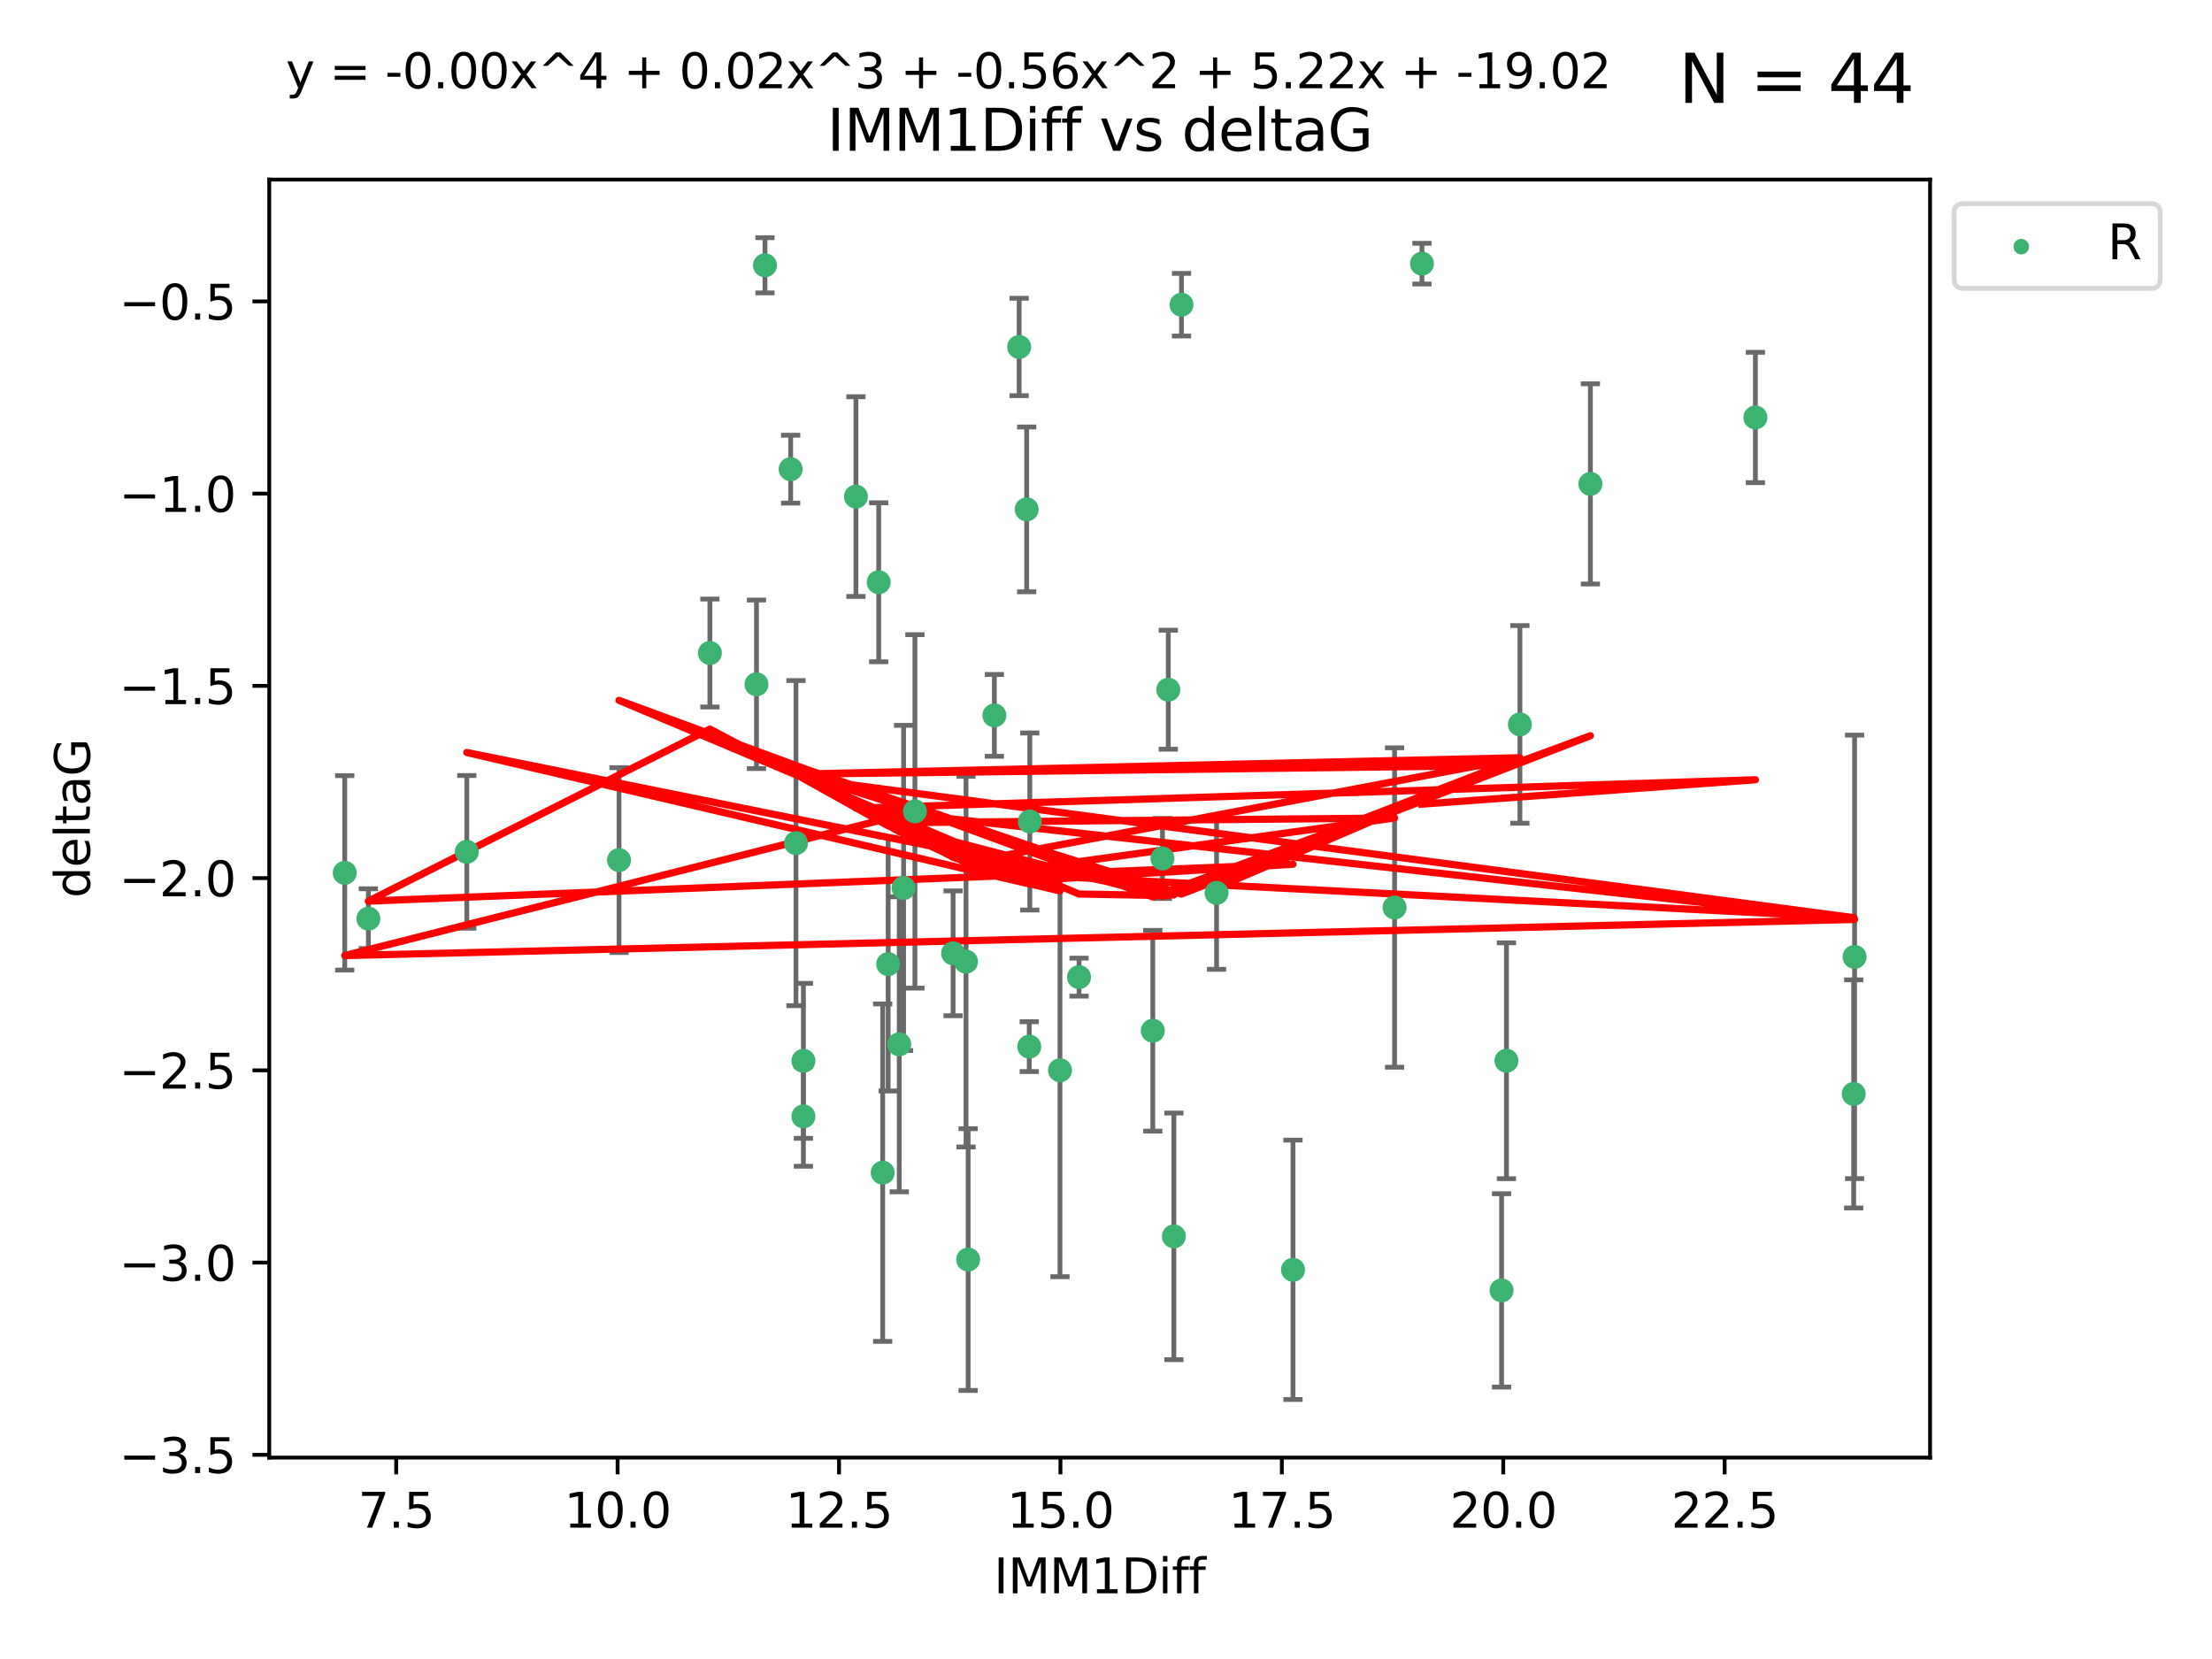 <?xml version="1.0" encoding="utf-8" standalone="no"?>
<!DOCTYPE svg PUBLIC "-//W3C//DTD SVG 1.1//EN"
  "http://www.w3.org/Graphics/SVG/1.1/DTD/svg11.dtd">
<svg xmlns:xlink="http://www.w3.org/1999/xlink" width="460.8pt" height="345.6pt" viewBox="0 0 460.8 345.6" xmlns="http://www.w3.org/2000/svg" version="1.1">
 <defs>
  <style type="text/css">*{stroke-linejoin: round; stroke-linecap: butt}</style>
 </defs>
 <g id="figure_1">
  <g id="patch_1">
   <path d="M 0 345.6 
L 460.8 345.6 
L 460.8 0 
L 0 0 
z
" style="fill: #ffffff"/>
  </g>
  <g id="axes_1">
   <g id="patch_2">
    <path d="M 56.09 303.64 
L 402.07 303.64 
L 402.07 37.411 
L 56.09 37.411 
z
" style="fill: #ffffff"/>
   </g>
   <g id="PathCollection_1">
    <defs>
     <path id="mc71d3cbe29" d="M 0 1.118 
C 0.297 1.118 0.581 1 0.791 0.791 
C 1 0.581 1.118 0.297 1.118 0 
C 1.118 -0.297 1 -0.581 0.791 -0.791 
C 0.581 -1 0.297 -1.118 0 -1.118 
C -0.297 -1.118 -0.581 -1 -0.791 -0.791 
C -1 -0.581 -1.118 -0.297 -1.118 0 
C -1.118 0.297 -1 0.581 -0.791 0.791 
C -0.581 1 -0.297 1.118 0 1.118 
z
" style="stroke: #3cb371"/>
    </defs>
    <g clip-path="url(#pd4fdbc6d92)">
     <use xlink:href="#mc71d3cbe29" x="296.218" y="54.924" style="fill: #3cb371; stroke: #3cb371"/>
     <use xlink:href="#mc71d3cbe29" x="365.68" y="86.968" style="fill: #3cb371; stroke: #3cb371"/>
     <use xlink:href="#mc71d3cbe29" x="178.307" y="103.451" style="fill: #3cb371; stroke: #3cb371"/>
     <use xlink:href="#mc71d3cbe29" x="386.344" y="199.335" style="fill: #3cb371; stroke: #3cb371"/>
     <use xlink:href="#mc71d3cbe29" x="71.816" y="181.83" style="fill: #3cb371; stroke: #3cb371"/>
     <use xlink:href="#mc71d3cbe29" x="183.048" y="121.295" style="fill: #3cb371; stroke: #3cb371"/>
     <use xlink:href="#mc71d3cbe29" x="220.815" y="222.957" style="fill: #3cb371; stroke: #3cb371"/>
     <use xlink:href="#mc71d3cbe29" x="212.309" y="72.278" style="fill: #3cb371; stroke: #3cb371"/>
     <use xlink:href="#mc71d3cbe29" x="269.355" y="264.523" style="fill: #3cb371; stroke: #3cb371"/>
     <use xlink:href="#mc71d3cbe29" x="76.742" y="191.371" style="fill: #3cb371; stroke: #3cb371"/>
     <use xlink:href="#mc71d3cbe29" x="147.884" y="136.032" style="fill: #3cb371; stroke: #3cb371"/>
     <use xlink:href="#mc71d3cbe29" x="167.366" y="232.563" style="fill: #3cb371; stroke: #3cb371"/>
     <use xlink:href="#mc71d3cbe29" x="214.413" y="218.032" style="fill: #3cb371; stroke: #3cb371"/>
     <use xlink:href="#mc71d3cbe29" x="190.594" y="169.025" style="fill: #3cb371; stroke: #3cb371"/>
     <use xlink:href="#mc71d3cbe29" x="188.233" y="184.974" style="fill: #3cb371; stroke: #3cb371"/>
     <use xlink:href="#mc71d3cbe29" x="213.878" y="106.112" style="fill: #3cb371; stroke: #3cb371"/>
     <use xlink:href="#mc71d3cbe29" x="97.24" y="177.453" style="fill: #3cb371; stroke: #3cb371"/>
     <use xlink:href="#mc71d3cbe29" x="244.541" y="257.555" style="fill: #3cb371; stroke: #3cb371"/>
     <use xlink:href="#mc71d3cbe29" x="157.588" y="142.554" style="fill: #3cb371; stroke: #3cb371"/>
     <use xlink:href="#mc71d3cbe29" x="185.023" y="200.843" style="fill: #3cb371; stroke: #3cb371"/>
     <use xlink:href="#mc71d3cbe29" x="159.359" y="55.264" style="fill: #3cb371; stroke: #3cb371"/>
     <use xlink:href="#mc71d3cbe29" x="198.546" y="198.59" style="fill: #3cb371; stroke: #3cb371"/>
     <use xlink:href="#mc71d3cbe29" x="214.523" y="171.131" style="fill: #3cb371; stroke: #3cb371"/>
     <use xlink:href="#mc71d3cbe29" x="201.682" y="262.39" style="fill: #3cb371; stroke: #3cb371"/>
     <use xlink:href="#mc71d3cbe29" x="187.329" y="217.548" style="fill: #3cb371; stroke: #3cb371"/>
     <use xlink:href="#mc71d3cbe29" x="167.366" y="220.99" style="fill: #3cb371; stroke: #3cb371"/>
     <use xlink:href="#mc71d3cbe29" x="386.159" y="227.882" style="fill: #3cb371; stroke: #3cb371"/>
     <use xlink:href="#mc71d3cbe29" x="207.144" y="149.028" style="fill: #3cb371; stroke: #3cb371"/>
     <use xlink:href="#mc71d3cbe29" x="290.517" y="189.052" style="fill: #3cb371; stroke: #3cb371"/>
     <use xlink:href="#mc71d3cbe29" x="183.879" y="244.284" style="fill: #3cb371; stroke: #3cb371"/>
     <use xlink:href="#mc71d3cbe29" x="242.161" y="178.837" style="fill: #3cb371; stroke: #3cb371"/>
     <use xlink:href="#mc71d3cbe29" x="313.819" y="220.976" style="fill: #3cb371; stroke: #3cb371"/>
     <use xlink:href="#mc71d3cbe29" x="243.378" y="143.68" style="fill: #3cb371; stroke: #3cb371"/>
     <use xlink:href="#mc71d3cbe29" x="224.781" y="203.557" style="fill: #3cb371; stroke: #3cb371"/>
     <use xlink:href="#mc71d3cbe29" x="128.955" y="179.173" style="fill: #3cb371; stroke: #3cb371"/>
     <use xlink:href="#mc71d3cbe29" x="240.15" y="214.717" style="fill: #3cb371; stroke: #3cb371"/>
     <use xlink:href="#mc71d3cbe29" x="331.309" y="100.806" style="fill: #3cb371; stroke: #3cb371"/>
     <use xlink:href="#mc71d3cbe29" x="246.127" y="63.474" style="fill: #3cb371; stroke: #3cb371"/>
     <use xlink:href="#mc71d3cbe29" x="164.71" y="97.732" style="fill: #3cb371; stroke: #3cb371"/>
     <use xlink:href="#mc71d3cbe29" x="201.24" y="200.333" style="fill: #3cb371; stroke: #3cb371"/>
     <use xlink:href="#mc71d3cbe29" x="316.623" y="150.904" style="fill: #3cb371; stroke: #3cb371"/>
     <use xlink:href="#mc71d3cbe29" x="165.817" y="175.637" style="fill: #3cb371; stroke: #3cb371"/>
     <use xlink:href="#mc71d3cbe29" x="312.804" y="268.813" style="fill: #3cb371; stroke: #3cb371"/>
     <use xlink:href="#mc71d3cbe29" x="253.433" y="185.996" style="fill: #3cb371; stroke: #3cb371"/>
    </g>
   </g>
   <g id="matplotlib.axis_1">
    <g id="xtick_1">
     <g id="line2d_1">
      <defs>
       <path id="m5311980e0c" d="M 0 0 
L 0 3.5 
" style="stroke: #000000; stroke-width: 0.8"/>
      </defs>
      <g>
       <use xlink:href="#m5311980e0c" x="82.536" y="303.64" style="stroke: #000000; stroke-width: 0.8"/>
      </g>
     </g>
     <g id="text_1">
      <!-- 7.5 -->
      <g transform="translate(74.584 318.238)scale(0.1 -0.1)">
       <defs>
        <path id="DejaVuSans-37" d="M 525 4666 
L 3525 4666 
L 3525 4397 
L 1831 0 
L 1172 0 
L 2766 4134 
L 525 4134 
L 525 4666 
z
" transform="scale(0.016)"/>
        <path id="DejaVuSans-2e" d="M 684 794 
L 1344 794 
L 1344 0 
L 684 0 
L 684 794 
z
" transform="scale(0.016)"/>
        <path id="DejaVuSans-35" d="M 691 4666 
L 3169 4666 
L 3169 4134 
L 1269 4134 
L 1269 2991 
Q 1406 3038 1543 3061 
Q 1681 3084 1819 3084 
Q 2600 3084 3056 2656 
Q 3513 2228 3513 1497 
Q 3513 744 3044 326 
Q 2575 -91 1722 -91 
Q 1428 -91 1123 -41 
Q 819 9 494 109 
L 494 744 
Q 775 591 1075 516 
Q 1375 441 1709 441 
Q 2250 441 2565 725 
Q 2881 1009 2881 1497 
Q 2881 1984 2565 2268 
Q 2250 2553 1709 2553 
Q 1456 2553 1204 2497 
Q 953 2441 691 2322 
L 691 4666 
z
" transform="scale(0.016)"/>
       </defs>
       <use xlink:href="#DejaVuSans-37"/>
       <use xlink:href="#DejaVuSans-2e" x="63.623"/>
       <use xlink:href="#DejaVuSans-35" x="95.41"/>
      </g>
     </g>
    </g>
    <g id="xtick_2">
     <g id="line2d_2">
      <g>
       <use xlink:href="#m5311980e0c" x="128.659" y="303.64" style="stroke: #000000; stroke-width: 0.8"/>
      </g>
     </g>
     <g id="text_2">
      <!-- 10.0 -->
      <g transform="translate(117.526 318.238)scale(0.1 -0.1)">
       <defs>
        <path id="DejaVuSans-31" d="M 794 531 
L 1825 531 
L 1825 4091 
L 703 3866 
L 703 4441 
L 1819 4666 
L 2450 4666 
L 2450 531 
L 3481 531 
L 3481 0 
L 794 0 
L 794 531 
z
" transform="scale(0.016)"/>
        <path id="DejaVuSans-30" d="M 2034 4250 
Q 1547 4250 1301 3770 
Q 1056 3291 1056 2328 
Q 1056 1369 1301 889 
Q 1547 409 2034 409 
Q 2525 409 2770 889 
Q 3016 1369 3016 2328 
Q 3016 3291 2770 3770 
Q 2525 4250 2034 4250 
z
M 2034 4750 
Q 2819 4750 3233 4129 
Q 3647 3509 3647 2328 
Q 3647 1150 3233 529 
Q 2819 -91 2034 -91 
Q 1250 -91 836 529 
Q 422 1150 422 2328 
Q 422 3509 836 4129 
Q 1250 4750 2034 4750 
z
" transform="scale(0.016)"/>
       </defs>
       <use xlink:href="#DejaVuSans-31"/>
       <use xlink:href="#DejaVuSans-30" x="63.623"/>
       <use xlink:href="#DejaVuSans-2e" x="127.246"/>
       <use xlink:href="#DejaVuSans-30" x="159.033"/>
      </g>
     </g>
    </g>
    <g id="xtick_3">
     <g id="line2d_3">
      <g>
       <use xlink:href="#m5311980e0c" x="174.783" y="303.64" style="stroke: #000000; stroke-width: 0.8"/>
      </g>
     </g>
     <g id="text_3">
      <!-- 12.5 -->
      <g transform="translate(163.65 318.238)scale(0.1 -0.1)">
       <defs>
        <path id="DejaVuSans-32" d="M 1228 531 
L 3431 531 
L 3431 0 
L 469 0 
L 469 531 
Q 828 903 1448 1529 
Q 2069 2156 2228 2338 
Q 2531 2678 2651 2914 
Q 2772 3150 2772 3378 
Q 2772 3750 2511 3984 
Q 2250 4219 1831 4219 
Q 1534 4219 1204 4116 
Q 875 4013 500 3803 
L 500 4441 
Q 881 4594 1212 4672 
Q 1544 4750 1819 4750 
Q 2544 4750 2975 4387 
Q 3406 4025 3406 3419 
Q 3406 3131 3298 2873 
Q 3191 2616 2906 2266 
Q 2828 2175 2409 1742 
Q 1991 1309 1228 531 
z
" transform="scale(0.016)"/>
       </defs>
       <use xlink:href="#DejaVuSans-31"/>
       <use xlink:href="#DejaVuSans-32" x="63.623"/>
       <use xlink:href="#DejaVuSans-2e" x="127.246"/>
       <use xlink:href="#DejaVuSans-35" x="159.033"/>
      </g>
     </g>
    </g>
    <g id="xtick_4">
     <g id="line2d_4">
      <g>
       <use xlink:href="#m5311980e0c" x="220.907" y="303.64" style="stroke: #000000; stroke-width: 0.8"/>
      </g>
     </g>
     <g id="text_4">
      <!-- 15.0 -->
      <g transform="translate(209.774 318.238)scale(0.1 -0.1)">
       <use xlink:href="#DejaVuSans-31"/>
       <use xlink:href="#DejaVuSans-35" x="63.623"/>
       <use xlink:href="#DejaVuSans-2e" x="127.246"/>
       <use xlink:href="#DejaVuSans-30" x="159.033"/>
      </g>
     </g>
    </g>
    <g id="xtick_5">
     <g id="line2d_5">
      <g>
       <use xlink:href="#m5311980e0c" x="267.031" y="303.64" style="stroke: #000000; stroke-width: 0.8"/>
      </g>
     </g>
     <g id="text_5">
      <!-- 17.5 -->
      <g transform="translate(255.898 318.238)scale(0.1 -0.1)">
       <use xlink:href="#DejaVuSans-31"/>
       <use xlink:href="#DejaVuSans-37" x="63.623"/>
       <use xlink:href="#DejaVuSans-2e" x="127.246"/>
       <use xlink:href="#DejaVuSans-35" x="159.033"/>
      </g>
     </g>
    </g>
    <g id="xtick_6">
     <g id="line2d_6">
      <g>
       <use xlink:href="#m5311980e0c" x="313.154" y="303.64" style="stroke: #000000; stroke-width: 0.8"/>
      </g>
     </g>
     <g id="text_6">
      <!-- 20.0 -->
      <g transform="translate(302.022 318.238)scale(0.1 -0.1)">
       <use xlink:href="#DejaVuSans-32"/>
       <use xlink:href="#DejaVuSans-30" x="63.623"/>
       <use xlink:href="#DejaVuSans-2e" x="127.246"/>
       <use xlink:href="#DejaVuSans-30" x="159.033"/>
      </g>
     </g>
    </g>
    <g id="xtick_7">
     <g id="line2d_7">
      <g>
       <use xlink:href="#m5311980e0c" x="359.278" y="303.64" style="stroke: #000000; stroke-width: 0.8"/>
      </g>
     </g>
     <g id="text_7">
      <!-- 22.5 -->
      <g transform="translate(348.145 318.238)scale(0.1 -0.1)">
       <use xlink:href="#DejaVuSans-32"/>
       <use xlink:href="#DejaVuSans-32" x="63.623"/>
       <use xlink:href="#DejaVuSans-2e" x="127.246"/>
       <use xlink:href="#DejaVuSans-35" x="159.033"/>
      </g>
     </g>
    </g>
    <g id="text_8">
     <!-- IMM1Diff -->
     <g transform="translate(207.036 331.917)scale(0.1 -0.1)">
      <defs>
       <path id="DejaVuSans-49" d="M 628 4666 
L 1259 4666 
L 1259 0 
L 628 0 
L 628 4666 
z
" transform="scale(0.016)"/>
       <path id="DejaVuSans-4d" d="M 628 4666 
L 1569 4666 
L 2759 1491 
L 3956 4666 
L 4897 4666 
L 4897 0 
L 4281 0 
L 4281 4097 
L 3078 897 
L 2444 897 
L 1241 4097 
L 1241 0 
L 628 0 
L 628 4666 
z
" transform="scale(0.016)"/>
       <path id="DejaVuSans-44" d="M 1259 4147 
L 1259 519 
L 2022 519 
Q 2988 519 3436 956 
Q 3884 1394 3884 2338 
Q 3884 3275 3436 3711 
Q 2988 4147 2022 4147 
L 1259 4147 
z
M 628 4666 
L 1925 4666 
Q 3281 4666 3915 4102 
Q 4550 3538 4550 2338 
Q 4550 1131 3912 565 
Q 3275 0 1925 0 
L 628 0 
L 628 4666 
z
" transform="scale(0.016)"/>
       <path id="DejaVuSans-69" d="M 603 3500 
L 1178 3500 
L 1178 0 
L 603 0 
L 603 3500 
z
M 603 4863 
L 1178 4863 
L 1178 4134 
L 603 4134 
L 603 4863 
z
" transform="scale(0.016)"/>
       <path id="DejaVuSans-66" d="M 2375 4863 
L 2375 4384 
L 1825 4384 
Q 1516 4384 1395 4259 
Q 1275 4134 1275 3809 
L 1275 3500 
L 2222 3500 
L 2222 3053 
L 1275 3053 
L 1275 0 
L 697 0 
L 697 3053 
L 147 3053 
L 147 3500 
L 697 3500 
L 697 3744 
Q 697 4328 969 4595 
Q 1241 4863 1831 4863 
L 2375 4863 
z
" transform="scale(0.016)"/>
      </defs>
      <use xlink:href="#DejaVuSans-49"/>
      <use xlink:href="#DejaVuSans-4d" x="29.492"/>
      <use xlink:href="#DejaVuSans-4d" x="115.771"/>
      <use xlink:href="#DejaVuSans-31" x="202.051"/>
      <use xlink:href="#DejaVuSans-44" x="265.674"/>
      <use xlink:href="#DejaVuSans-69" x="342.676"/>
      <use xlink:href="#DejaVuSans-66" x="370.459"/>
      <use xlink:href="#DejaVuSans-66" x="405.664"/>
     </g>
    </g>
   </g>
   <g id="matplotlib.axis_2">
    <g id="ytick_1">
     <g id="line2d_8">
      <defs>
       <path id="m7bfc95d159" d="M 0 0 
L -3.5 0 
" style="stroke: #000000; stroke-width: 0.8"/>
      </defs>
      <g>
       <use xlink:href="#m7bfc95d159" x="56.09" y="303.062" style="stroke: #000000; stroke-width: 0.8"/>
      </g>
     </g>
     <g id="text_9">
      <!-- −3.5 -->
      <g transform="translate(24.807 306.861)scale(0.1 -0.1)">
       <defs>
        <path id="DejaVuSans-2212" d="M 678 2272 
L 4684 2272 
L 4684 1741 
L 678 1741 
L 678 2272 
z
" transform="scale(0.016)"/>
        <path id="DejaVuSans-33" d="M 2597 2516 
Q 3050 2419 3304 2112 
Q 3559 1806 3559 1356 
Q 3559 666 3084 287 
Q 2609 -91 1734 -91 
Q 1441 -91 1130 -33 
Q 819 25 488 141 
L 488 750 
Q 750 597 1062 519 
Q 1375 441 1716 441 
Q 2309 441 2620 675 
Q 2931 909 2931 1356 
Q 2931 1769 2642 2001 
Q 2353 2234 1838 2234 
L 1294 2234 
L 1294 2753 
L 1863 2753 
Q 2328 2753 2575 2939 
Q 2822 3125 2822 3475 
Q 2822 3834 2567 4026 
Q 2313 4219 1838 4219 
Q 1578 4219 1281 4162 
Q 984 4106 628 3988 
L 628 4550 
Q 988 4650 1302 4700 
Q 1616 4750 1894 4750 
Q 2613 4750 3031 4423 
Q 3450 4097 3450 3541 
Q 3450 3153 3228 2886 
Q 3006 2619 2597 2516 
z
" transform="scale(0.016)"/>
       </defs>
       <use xlink:href="#DejaVuSans-2212"/>
       <use xlink:href="#DejaVuSans-33" x="83.789"/>
       <use xlink:href="#DejaVuSans-2e" x="147.412"/>
       <use xlink:href="#DejaVuSans-35" x="179.199"/>
      </g>
     </g>
    </g>
    <g id="ytick_2">
     <g id="line2d_9">
      <g>
       <use xlink:href="#m7bfc95d159" x="56.09" y="263.016" style="stroke: #000000; stroke-width: 0.8"/>
      </g>
     </g>
     <g id="text_10">
      <!-- −3.0 -->
      <g transform="translate(24.807 266.815)scale(0.1 -0.1)">
       <use xlink:href="#DejaVuSans-2212"/>
       <use xlink:href="#DejaVuSans-33" x="83.789"/>
       <use xlink:href="#DejaVuSans-2e" x="147.412"/>
       <use xlink:href="#DejaVuSans-30" x="179.199"/>
      </g>
     </g>
    </g>
    <g id="ytick_3">
     <g id="line2d_10">
      <g>
       <use xlink:href="#m7bfc95d159" x="56.09" y="222.969" style="stroke: #000000; stroke-width: 0.8"/>
      </g>
     </g>
     <g id="text_11">
      <!-- −2.5 -->
      <g transform="translate(24.807 226.769)scale(0.1 -0.1)">
       <use xlink:href="#DejaVuSans-2212"/>
       <use xlink:href="#DejaVuSans-32" x="83.789"/>
       <use xlink:href="#DejaVuSans-2e" x="147.412"/>
       <use xlink:href="#DejaVuSans-35" x="179.199"/>
      </g>
     </g>
    </g>
    <g id="ytick_4">
     <g id="line2d_11">
      <g>
       <use xlink:href="#m7bfc95d159" x="56.09" y="182.923" style="stroke: #000000; stroke-width: 0.8"/>
      </g>
     </g>
     <g id="text_12">
      <!-- −2.0 -->
      <g transform="translate(24.807 186.722)scale(0.1 -0.1)">
       <use xlink:href="#DejaVuSans-2212"/>
       <use xlink:href="#DejaVuSans-32" x="83.789"/>
       <use xlink:href="#DejaVuSans-2e" x="147.412"/>
       <use xlink:href="#DejaVuSans-30" x="179.199"/>
      </g>
     </g>
    </g>
    <g id="ytick_5">
     <g id="line2d_12">
      <g>
       <use xlink:href="#m7bfc95d159" x="56.09" y="142.877" style="stroke: #000000; stroke-width: 0.8"/>
      </g>
     </g>
     <g id="text_13">
      <!-- −1.5 -->
      <g transform="translate(24.807 146.676)scale(0.1 -0.1)">
       <use xlink:href="#DejaVuSans-2212"/>
       <use xlink:href="#DejaVuSans-31" x="83.789"/>
       <use xlink:href="#DejaVuSans-2e" x="147.412"/>
       <use xlink:href="#DejaVuSans-35" x="179.199"/>
      </g>
     </g>
    </g>
    <g id="ytick_6">
     <g id="line2d_13">
      <g>
       <use xlink:href="#m7bfc95d159" x="56.09" y="102.831" style="stroke: #000000; stroke-width: 0.8"/>
      </g>
     </g>
     <g id="text_14">
      <!-- −1.0 -->
      <g transform="translate(24.807 106.63)scale(0.1 -0.1)">
       <use xlink:href="#DejaVuSans-2212"/>
       <use xlink:href="#DejaVuSans-31" x="83.789"/>
       <use xlink:href="#DejaVuSans-2e" x="147.412"/>
       <use xlink:href="#DejaVuSans-30" x="179.199"/>
      </g>
     </g>
    </g>
    <g id="ytick_7">
     <g id="line2d_14">
      <g>
       <use xlink:href="#m7bfc95d159" x="56.09" y="62.785" style="stroke: #000000; stroke-width: 0.8"/>
      </g>
     </g>
     <g id="text_15">
      <!-- −0.5 -->
      <g transform="translate(24.807 66.584)scale(0.1 -0.1)">
       <use xlink:href="#DejaVuSans-2212"/>
       <use xlink:href="#DejaVuSans-30" x="83.789"/>
       <use xlink:href="#DejaVuSans-2e" x="147.412"/>
       <use xlink:href="#DejaVuSans-35" x="179.199"/>
      </g>
     </g>
    </g>
    <g id="text_16">
     <!-- deltaG -->
     <g transform="translate(18.727 187.064)rotate(-90)scale(0.1 -0.1)">
      <defs>
       <path id="DejaVuSans-64" d="M 2906 2969 
L 2906 4863 
L 3481 4863 
L 3481 0 
L 2906 0 
L 2906 525 
Q 2725 213 2448 61 
Q 2172 -91 1784 -91 
Q 1150 -91 751 415 
Q 353 922 353 1747 
Q 353 2572 751 3078 
Q 1150 3584 1784 3584 
Q 2172 3584 2448 3432 
Q 2725 3281 2906 2969 
z
M 947 1747 
Q 947 1113 1208 752 
Q 1469 391 1925 391 
Q 2381 391 2643 752 
Q 2906 1113 2906 1747 
Q 2906 2381 2643 2742 
Q 2381 3103 1925 3103 
Q 1469 3103 1208 2742 
Q 947 2381 947 1747 
z
" transform="scale(0.016)"/>
       <path id="DejaVuSans-65" d="M 3597 1894 
L 3597 1613 
L 953 1613 
Q 991 1019 1311 708 
Q 1631 397 2203 397 
Q 2534 397 2845 478 
Q 3156 559 3463 722 
L 3463 178 
Q 3153 47 2828 -22 
Q 2503 -91 2169 -91 
Q 1331 -91 842 396 
Q 353 884 353 1716 
Q 353 2575 817 3079 
Q 1281 3584 2069 3584 
Q 2775 3584 3186 3129 
Q 3597 2675 3597 1894 
z
M 3022 2063 
Q 3016 2534 2758 2815 
Q 2500 3097 2075 3097 
Q 1594 3097 1305 2825 
Q 1016 2553 972 2059 
L 3022 2063 
z
" transform="scale(0.016)"/>
       <path id="DejaVuSans-6c" d="M 603 4863 
L 1178 4863 
L 1178 0 
L 603 0 
L 603 4863 
z
" transform="scale(0.016)"/>
       <path id="DejaVuSans-74" d="M 1172 4494 
L 1172 3500 
L 2356 3500 
L 2356 3053 
L 1172 3053 
L 1172 1153 
Q 1172 725 1289 603 
Q 1406 481 1766 481 
L 2356 481 
L 2356 0 
L 1766 0 
Q 1100 0 847 248 
Q 594 497 594 1153 
L 594 3053 
L 172 3053 
L 172 3500 
L 594 3500 
L 594 4494 
L 1172 4494 
z
" transform="scale(0.016)"/>
       <path id="DejaVuSans-61" d="M 2194 1759 
Q 1497 1759 1228 1600 
Q 959 1441 959 1056 
Q 959 750 1161 570 
Q 1363 391 1709 391 
Q 2188 391 2477 730 
Q 2766 1069 2766 1631 
L 2766 1759 
L 2194 1759 
z
M 3341 1997 
L 3341 0 
L 2766 0 
L 2766 531 
Q 2569 213 2275 61 
Q 1981 -91 1556 -91 
Q 1019 -91 701 211 
Q 384 513 384 1019 
Q 384 1609 779 1909 
Q 1175 2209 1959 2209 
L 2766 2209 
L 2766 2266 
Q 2766 2663 2505 2880 
Q 2244 3097 1772 3097 
Q 1472 3097 1187 3025 
Q 903 2953 641 2809 
L 641 3341 
Q 956 3463 1253 3523 
Q 1550 3584 1831 3584 
Q 2591 3584 2966 3190 
Q 3341 2797 3341 1997 
z
" transform="scale(0.016)"/>
       <path id="DejaVuSans-47" d="M 3809 666 
L 3809 1919 
L 2778 1919 
L 2778 2438 
L 4434 2438 
L 4434 434 
Q 4069 175 3628 42 
Q 3188 -91 2688 -91 
Q 1594 -91 976 548 
Q 359 1188 359 2328 
Q 359 3472 976 4111 
Q 1594 4750 2688 4750 
Q 3144 4750 3555 4637 
Q 3966 4525 4313 4306 
L 4313 3634 
Q 3963 3931 3569 4081 
Q 3175 4231 2741 4231 
Q 1884 4231 1454 3753 
Q 1025 3275 1025 2328 
Q 1025 1384 1454 906 
Q 1884 428 2741 428 
Q 3075 428 3337 486 
Q 3600 544 3809 666 
z
" transform="scale(0.016)"/>
      </defs>
      <use xlink:href="#DejaVuSans-64"/>
      <use xlink:href="#DejaVuSans-65" x="63.477"/>
      <use xlink:href="#DejaVuSans-6c" x="125"/>
      <use xlink:href="#DejaVuSans-74" x="152.783"/>
      <use xlink:href="#DejaVuSans-61" x="191.992"/>
      <use xlink:href="#DejaVuSans-47" x="253.271"/>
     </g>
    </g>
   </g>
   <g id="LineCollection_1">
    <path d="M 296.218 59.163 
L 296.218 50.684 
" clip-path="url(#pd4fdbc6d92)" style="fill: none; stroke: #696969"/>
    <path d="M 365.68 100.543 
L 365.68 73.393 
" clip-path="url(#pd4fdbc6d92)" style="fill: none; stroke: #696969"/>
    <path d="M 178.307 124.251 
L 178.307 82.651 
" clip-path="url(#pd4fdbc6d92)" style="fill: none; stroke: #696969"/>
    <path d="M 386.344 245.534 
L 386.344 153.136 
" clip-path="url(#pd4fdbc6d92)" style="fill: none; stroke: #696969"/>
    <path d="M 71.816 202.081 
L 71.816 161.58 
" clip-path="url(#pd4fdbc6d92)" style="fill: none; stroke: #696969"/>
    <path d="M 183.048 137.849 
L 183.048 104.742 
" clip-path="url(#pd4fdbc6d92)" style="fill: none; stroke: #696969"/>
    <path d="M 220.815 265.963 
L 220.815 179.952 
" clip-path="url(#pd4fdbc6d92)" style="fill: none; stroke: #696969"/>
    <path d="M 212.309 82.421 
L 212.309 62.135 
" clip-path="url(#pd4fdbc6d92)" style="fill: none; stroke: #696969"/>
    <path d="M 269.355 291.539 
L 269.355 237.507 
" clip-path="url(#pd4fdbc6d92)" style="fill: none; stroke: #696969"/>
    <path d="M 76.742 197.596 
L 76.742 185.146 
" clip-path="url(#pd4fdbc6d92)" style="fill: none; stroke: #696969"/>
    <path d="M 147.884 147.274 
L 147.884 124.791 
" clip-path="url(#pd4fdbc6d92)" style="fill: none; stroke: #696969"/>
    <path d="M 167.366 242.954 
L 167.366 222.171 
" clip-path="url(#pd4fdbc6d92)" style="fill: none; stroke: #696969"/>
    <path d="M 214.413 223.224 
L 214.413 212.839 
" clip-path="url(#pd4fdbc6d92)" style="fill: none; stroke: #696969"/>
    <path d="M 190.594 205.839 
L 190.594 132.21 
" clip-path="url(#pd4fdbc6d92)" style="fill: none; stroke: #696969"/>
    <path d="M 188.233 218.845 
L 188.233 151.103 
" clip-path="url(#pd4fdbc6d92)" style="fill: none; stroke: #696969"/>
    <path d="M 213.878 123.281 
L 213.878 88.943 
" clip-path="url(#pd4fdbc6d92)" style="fill: none; stroke: #696969"/>
    <path d="M 97.24 193.353 
L 97.24 161.553 
" clip-path="url(#pd4fdbc6d92)" style="fill: none; stroke: #696969"/>
    <path d="M 244.541 283.242 
L 244.541 231.868 
" clip-path="url(#pd4fdbc6d92)" style="fill: none; stroke: #696969"/>
    <path d="M 157.588 160.105 
L 157.588 125.002 
" clip-path="url(#pd4fdbc6d92)" style="fill: none; stroke: #696969"/>
    <path d="M 185.023 227.265 
L 185.023 174.422 
" clip-path="url(#pd4fdbc6d92)" style="fill: none; stroke: #696969"/>
    <path d="M 159.359 61.016 
L 159.359 49.513 
" clip-path="url(#pd4fdbc6d92)" style="fill: none; stroke: #696969"/>
    <path d="M 198.546 211.591 
L 198.546 185.588 
" clip-path="url(#pd4fdbc6d92)" style="fill: none; stroke: #696969"/>
    <path d="M 214.523 189.57 
L 214.523 152.692 
" clip-path="url(#pd4fdbc6d92)" style="fill: none; stroke: #696969"/>
    <path d="M 201.682 289.653 
L 201.682 235.127 
" clip-path="url(#pd4fdbc6d92)" style="fill: none; stroke: #696969"/>
    <path d="M 187.329 248.279 
L 187.329 186.818 
" clip-path="url(#pd4fdbc6d92)" style="fill: none; stroke: #696969"/>
    <path d="M 167.366 237.128 
L 167.366 204.853 
" clip-path="url(#pd4fdbc6d92)" style="fill: none; stroke: #696969"/>
    <path d="M 386.159 251.642 
L 386.159 204.123 
" clip-path="url(#pd4fdbc6d92)" style="fill: none; stroke: #696969"/>
    <path d="M 207.144 157.554 
L 207.144 140.503 
" clip-path="url(#pd4fdbc6d92)" style="fill: none; stroke: #696969"/>
    <path d="M 290.517 222.324 
L 290.517 155.78 
" clip-path="url(#pd4fdbc6d92)" style="fill: none; stroke: #696969"/>
    <path d="M 183.879 279.433 
L 183.879 209.134 
" clip-path="url(#pd4fdbc6d92)" style="fill: none; stroke: #696969"/>
    <path d="M 242.161 187.17 
L 242.161 170.504 
" clip-path="url(#pd4fdbc6d92)" style="fill: none; stroke: #696969"/>
    <path d="M 313.819 245.549 
L 313.819 196.402 
" clip-path="url(#pd4fdbc6d92)" style="fill: none; stroke: #696969"/>
    <path d="M 243.378 156.077 
L 243.378 131.284 
" clip-path="url(#pd4fdbc6d92)" style="fill: none; stroke: #696969"/>
    <path d="M 224.781 207.517 
L 224.781 199.596 
" clip-path="url(#pd4fdbc6d92)" style="fill: none; stroke: #696969"/>
    <path d="M 128.955 198.429 
L 128.955 159.917 
" clip-path="url(#pd4fdbc6d92)" style="fill: none; stroke: #696969"/>
    <path d="M 240.15 235.625 
L 240.15 193.809 
" clip-path="url(#pd4fdbc6d92)" style="fill: none; stroke: #696969"/>
    <path d="M 331.309 121.659 
L 331.309 79.954 
" clip-path="url(#pd4fdbc6d92)" style="fill: none; stroke: #696969"/>
    <path d="M 246.127 69.997 
L 246.127 56.95 
" clip-path="url(#pd4fdbc6d92)" style="fill: none; stroke: #696969"/>
    <path d="M 164.71 104.804 
L 164.71 90.66 
" clip-path="url(#pd4fdbc6d92)" style="fill: none; stroke: #696969"/>
    <path d="M 201.24 238.935 
L 201.24 161.732 
" clip-path="url(#pd4fdbc6d92)" style="fill: none; stroke: #696969"/>
    <path d="M 316.623 171.491 
L 316.623 130.318 
" clip-path="url(#pd4fdbc6d92)" style="fill: none; stroke: #696969"/>
    <path d="M 165.817 209.499 
L 165.817 141.775 
" clip-path="url(#pd4fdbc6d92)" style="fill: none; stroke: #696969"/>
    <path d="M 312.804 288.954 
L 312.804 248.671 
" clip-path="url(#pd4fdbc6d92)" style="fill: none; stroke: #696969"/>
    <path d="M 253.433 201.923 
L 253.433 170.068 
" clip-path="url(#pd4fdbc6d92)" style="fill: none; stroke: #696969"/>
   </g>
   <g id="line2d_15">
    <defs>
     <path id="ma1a7665f89" d="M 2 0 
L -2 -0 
" style="stroke: #696969"/>
    </defs>
    <g clip-path="url(#pd4fdbc6d92)">
     <use xlink:href="#ma1a7665f89" x="296.218" y="59.163" style="fill: #696969; stroke: #696969"/>
     <use xlink:href="#ma1a7665f89" x="365.68" y="100.543" style="fill: #696969; stroke: #696969"/>
     <use xlink:href="#ma1a7665f89" x="178.307" y="124.251" style="fill: #696969; stroke: #696969"/>
     <use xlink:href="#ma1a7665f89" x="386.344" y="245.534" style="fill: #696969; stroke: #696969"/>
     <use xlink:href="#ma1a7665f89" x="71.816" y="202.081" style="fill: #696969; stroke: #696969"/>
     <use xlink:href="#ma1a7665f89" x="183.048" y="137.849" style="fill: #696969; stroke: #696969"/>
     <use xlink:href="#ma1a7665f89" x="220.815" y="265.963" style="fill: #696969; stroke: #696969"/>
     <use xlink:href="#ma1a7665f89" x="212.309" y="82.421" style="fill: #696969; stroke: #696969"/>
     <use xlink:href="#ma1a7665f89" x="269.355" y="291.539" style="fill: #696969; stroke: #696969"/>
     <use xlink:href="#ma1a7665f89" x="76.742" y="197.596" style="fill: #696969; stroke: #696969"/>
     <use xlink:href="#ma1a7665f89" x="147.884" y="147.274" style="fill: #696969; stroke: #696969"/>
     <use xlink:href="#ma1a7665f89" x="167.366" y="242.954" style="fill: #696969; stroke: #696969"/>
     <use xlink:href="#ma1a7665f89" x="214.413" y="223.224" style="fill: #696969; stroke: #696969"/>
     <use xlink:href="#ma1a7665f89" x="190.594" y="205.839" style="fill: #696969; stroke: #696969"/>
     <use xlink:href="#ma1a7665f89" x="188.233" y="218.845" style="fill: #696969; stroke: #696969"/>
     <use xlink:href="#ma1a7665f89" x="213.878" y="123.281" style="fill: #696969; stroke: #696969"/>
     <use xlink:href="#ma1a7665f89" x="97.24" y="193.353" style="fill: #696969; stroke: #696969"/>
     <use xlink:href="#ma1a7665f89" x="244.541" y="283.242" style="fill: #696969; stroke: #696969"/>
     <use xlink:href="#ma1a7665f89" x="157.588" y="160.105" style="fill: #696969; stroke: #696969"/>
     <use xlink:href="#ma1a7665f89" x="185.023" y="227.265" style="fill: #696969; stroke: #696969"/>
     <use xlink:href="#ma1a7665f89" x="159.359" y="61.016" style="fill: #696969; stroke: #696969"/>
     <use xlink:href="#ma1a7665f89" x="198.546" y="211.591" style="fill: #696969; stroke: #696969"/>
     <use xlink:href="#ma1a7665f89" x="214.523" y="189.57" style="fill: #696969; stroke: #696969"/>
     <use xlink:href="#ma1a7665f89" x="201.682" y="289.653" style="fill: #696969; stroke: #696969"/>
     <use xlink:href="#ma1a7665f89" x="187.329" y="248.279" style="fill: #696969; stroke: #696969"/>
     <use xlink:href="#ma1a7665f89" x="167.366" y="237.128" style="fill: #696969; stroke: #696969"/>
     <use xlink:href="#ma1a7665f89" x="386.159" y="251.642" style="fill: #696969; stroke: #696969"/>
     <use xlink:href="#ma1a7665f89" x="207.144" y="157.554" style="fill: #696969; stroke: #696969"/>
     <use xlink:href="#ma1a7665f89" x="290.517" y="222.324" style="fill: #696969; stroke: #696969"/>
     <use xlink:href="#ma1a7665f89" x="183.879" y="279.433" style="fill: #696969; stroke: #696969"/>
     <use xlink:href="#ma1a7665f89" x="242.161" y="187.17" style="fill: #696969; stroke: #696969"/>
     <use xlink:href="#ma1a7665f89" x="313.819" y="245.549" style="fill: #696969; stroke: #696969"/>
     <use xlink:href="#ma1a7665f89" x="243.378" y="156.077" style="fill: #696969; stroke: #696969"/>
     <use xlink:href="#ma1a7665f89" x="224.781" y="207.517" style="fill: #696969; stroke: #696969"/>
     <use xlink:href="#ma1a7665f89" x="128.955" y="198.429" style="fill: #696969; stroke: #696969"/>
     <use xlink:href="#ma1a7665f89" x="240.15" y="235.625" style="fill: #696969; stroke: #696969"/>
     <use xlink:href="#ma1a7665f89" x="331.309" y="121.659" style="fill: #696969; stroke: #696969"/>
     <use xlink:href="#ma1a7665f89" x="246.127" y="69.997" style="fill: #696969; stroke: #696969"/>
     <use xlink:href="#ma1a7665f89" x="164.71" y="104.804" style="fill: #696969; stroke: #696969"/>
     <use xlink:href="#ma1a7665f89" x="201.24" y="238.935" style="fill: #696969; stroke: #696969"/>
     <use xlink:href="#ma1a7665f89" x="316.623" y="171.491" style="fill: #696969; stroke: #696969"/>
     <use xlink:href="#ma1a7665f89" x="165.817" y="209.499" style="fill: #696969; stroke: #696969"/>
     <use xlink:href="#ma1a7665f89" x="312.804" y="288.954" style="fill: #696969; stroke: #696969"/>
     <use xlink:href="#ma1a7665f89" x="253.433" y="201.923" style="fill: #696969; stroke: #696969"/>
    </g>
   </g>
   <g id="line2d_16">
    <g clip-path="url(#pd4fdbc6d92)">
     <use xlink:href="#ma1a7665f89" x="296.218" y="50.684" style="fill: #696969; stroke: #696969"/>
     <use xlink:href="#ma1a7665f89" x="365.68" y="73.393" style="fill: #696969; stroke: #696969"/>
     <use xlink:href="#ma1a7665f89" x="178.307" y="82.651" style="fill: #696969; stroke: #696969"/>
     <use xlink:href="#ma1a7665f89" x="386.344" y="153.136" style="fill: #696969; stroke: #696969"/>
     <use xlink:href="#ma1a7665f89" x="71.816" y="161.58" style="fill: #696969; stroke: #696969"/>
     <use xlink:href="#ma1a7665f89" x="183.048" y="104.742" style="fill: #696969; stroke: #696969"/>
     <use xlink:href="#ma1a7665f89" x="220.815" y="179.952" style="fill: #696969; stroke: #696969"/>
     <use xlink:href="#ma1a7665f89" x="212.309" y="62.135" style="fill: #696969; stroke: #696969"/>
     <use xlink:href="#ma1a7665f89" x="269.355" y="237.507" style="fill: #696969; stroke: #696969"/>
     <use xlink:href="#ma1a7665f89" x="76.742" y="185.146" style="fill: #696969; stroke: #696969"/>
     <use xlink:href="#ma1a7665f89" x="147.884" y="124.791" style="fill: #696969; stroke: #696969"/>
     <use xlink:href="#ma1a7665f89" x="167.366" y="222.171" style="fill: #696969; stroke: #696969"/>
     <use xlink:href="#ma1a7665f89" x="214.413" y="212.839" style="fill: #696969; stroke: #696969"/>
     <use xlink:href="#ma1a7665f89" x="190.594" y="132.21" style="fill: #696969; stroke: #696969"/>
     <use xlink:href="#ma1a7665f89" x="188.233" y="151.103" style="fill: #696969; stroke: #696969"/>
     <use xlink:href="#ma1a7665f89" x="213.878" y="88.943" style="fill: #696969; stroke: #696969"/>
     <use xlink:href="#ma1a7665f89" x="97.24" y="161.553" style="fill: #696969; stroke: #696969"/>
     <use xlink:href="#ma1a7665f89" x="244.541" y="231.868" style="fill: #696969; stroke: #696969"/>
     <use xlink:href="#ma1a7665f89" x="157.588" y="125.002" style="fill: #696969; stroke: #696969"/>
     <use xlink:href="#ma1a7665f89" x="185.023" y="174.422" style="fill: #696969; stroke: #696969"/>
     <use xlink:href="#ma1a7665f89" x="159.359" y="49.513" style="fill: #696969; stroke: #696969"/>
     <use xlink:href="#ma1a7665f89" x="198.546" y="185.588" style="fill: #696969; stroke: #696969"/>
     <use xlink:href="#ma1a7665f89" x="214.523" y="152.692" style="fill: #696969; stroke: #696969"/>
     <use xlink:href="#ma1a7665f89" x="201.682" y="235.127" style="fill: #696969; stroke: #696969"/>
     <use xlink:href="#ma1a7665f89" x="187.329" y="186.818" style="fill: #696969; stroke: #696969"/>
     <use xlink:href="#ma1a7665f89" x="167.366" y="204.853" style="fill: #696969; stroke: #696969"/>
     <use xlink:href="#ma1a7665f89" x="386.159" y="204.123" style="fill: #696969; stroke: #696969"/>
     <use xlink:href="#ma1a7665f89" x="207.144" y="140.503" style="fill: #696969; stroke: #696969"/>
     <use xlink:href="#ma1a7665f89" x="290.517" y="155.78" style="fill: #696969; stroke: #696969"/>
     <use xlink:href="#ma1a7665f89" x="183.879" y="209.134" style="fill: #696969; stroke: #696969"/>
     <use xlink:href="#ma1a7665f89" x="242.161" y="170.504" style="fill: #696969; stroke: #696969"/>
     <use xlink:href="#ma1a7665f89" x="313.819" y="196.402" style="fill: #696969; stroke: #696969"/>
     <use xlink:href="#ma1a7665f89" x="243.378" y="131.284" style="fill: #696969; stroke: #696969"/>
     <use xlink:href="#ma1a7665f89" x="224.781" y="199.596" style="fill: #696969; stroke: #696969"/>
     <use xlink:href="#ma1a7665f89" x="128.955" y="159.917" style="fill: #696969; stroke: #696969"/>
     <use xlink:href="#ma1a7665f89" x="240.15" y="193.809" style="fill: #696969; stroke: #696969"/>
     <use xlink:href="#ma1a7665f89" x="331.309" y="79.954" style="fill: #696969; stroke: #696969"/>
     <use xlink:href="#ma1a7665f89" x="246.127" y="56.95" style="fill: #696969; stroke: #696969"/>
     <use xlink:href="#ma1a7665f89" x="164.71" y="90.66" style="fill: #696969; stroke: #696969"/>
     <use xlink:href="#ma1a7665f89" x="201.24" y="161.732" style="fill: #696969; stroke: #696969"/>
     <use xlink:href="#ma1a7665f89" x="316.623" y="130.318" style="fill: #696969; stroke: #696969"/>
     <use xlink:href="#ma1a7665f89" x="165.817" y="141.775" style="fill: #696969; stroke: #696969"/>
     <use xlink:href="#ma1a7665f89" x="312.804" y="248.671" style="fill: #696969; stroke: #696969"/>
     <use xlink:href="#ma1a7665f89" x="253.433" y="170.068" style="fill: #696969; stroke: #696969"/>
    </g>
   </g>
   <g id="line2d_17">
    <path d="M 296.218 167.518 
L 365.68 162.438 
L 178.307 168.363 
L 386.344 191.539 
L 71.816 199.063 
L 183.048 170.969 
L 220.815 185.604 
L 212.309 183.576 
L 269.355 180.034 
L 76.742 187.725 
L 147.884 151.878 
L 167.366 162.154 
L 214.413 184.158 
L 190.594 174.885 
L 188.233 173.697 
L 213.878 184.015 
L 97.24 156.754 
L 244.541 186.448 
L 157.588 156.721 
L 185.023 172.025 
L 159.359 157.677 
L 198.546 178.58 
L 214.523 184.187 
L 201.682 179.888 
L 187.329 173.232 
L 167.366 162.154 
L 386.159 191.17 
L 207.144 181.934 
L 290.517 170.402 
L 183.879 171.416 
L 242.161 186.688 
L 313.819 159.027 
L 243.378 186.575 
L 224.781 186.246 
L 128.955 145.895 
L 240.15 186.836 
L 331.309 153.266 
L 246.127 186.249 
L 164.71 160.649 
L 201.24 179.709 
L 316.623 157.849 
L 165.817 161.274 
L 312.804 159.471 
L 253.433 184.936 
" clip-path="url(#pd4fdbc6d92)" style="fill: none; stroke: #ff0000; stroke-width: 1.5; stroke-linecap: square"/>
   </g>
   <g id="line2d_18">
    <defs>
     <path id="m7efaddfd57" d="M 0 2 
C 0.53 2 1.039 1.789 1.414 1.414 
C 1.789 1.039 2 0.53 2 0 
C 2 -0.53 1.789 -1.039 1.414 -1.414 
C 1.039 -1.789 0.53 -2 0 -2 
C -0.53 -2 -1.039 -1.789 -1.414 -1.414 
C -1.789 -1.039 -2 -0.53 -2 0 
C -2 0.53 -1.789 1.039 -1.414 1.414 
C -1.039 1.789 -0.53 2 0 2 
z
" style="stroke: #3cb371"/>
    </defs>
    <g clip-path="url(#pd4fdbc6d92)">
     <use xlink:href="#m7efaddfd57" x="296.218" y="54.924" style="fill: #3cb371; stroke: #3cb371"/>
     <use xlink:href="#m7efaddfd57" x="365.68" y="86.968" style="fill: #3cb371; stroke: #3cb371"/>
     <use xlink:href="#m7efaddfd57" x="178.307" y="103.451" style="fill: #3cb371; stroke: #3cb371"/>
     <use xlink:href="#m7efaddfd57" x="386.344" y="199.335" style="fill: #3cb371; stroke: #3cb371"/>
     <use xlink:href="#m7efaddfd57" x="71.816" y="181.83" style="fill: #3cb371; stroke: #3cb371"/>
     <use xlink:href="#m7efaddfd57" x="183.048" y="121.295" style="fill: #3cb371; stroke: #3cb371"/>
     <use xlink:href="#m7efaddfd57" x="220.815" y="222.957" style="fill: #3cb371; stroke: #3cb371"/>
     <use xlink:href="#m7efaddfd57" x="212.309" y="72.278" style="fill: #3cb371; stroke: #3cb371"/>
     <use xlink:href="#m7efaddfd57" x="269.355" y="264.523" style="fill: #3cb371; stroke: #3cb371"/>
     <use xlink:href="#m7efaddfd57" x="76.742" y="191.371" style="fill: #3cb371; stroke: #3cb371"/>
     <use xlink:href="#m7efaddfd57" x="147.884" y="136.032" style="fill: #3cb371; stroke: #3cb371"/>
     <use xlink:href="#m7efaddfd57" x="167.366" y="232.563" style="fill: #3cb371; stroke: #3cb371"/>
     <use xlink:href="#m7efaddfd57" x="214.413" y="218.032" style="fill: #3cb371; stroke: #3cb371"/>
     <use xlink:href="#m7efaddfd57" x="190.594" y="169.025" style="fill: #3cb371; stroke: #3cb371"/>
     <use xlink:href="#m7efaddfd57" x="188.233" y="184.974" style="fill: #3cb371; stroke: #3cb371"/>
     <use xlink:href="#m7efaddfd57" x="213.878" y="106.112" style="fill: #3cb371; stroke: #3cb371"/>
     <use xlink:href="#m7efaddfd57" x="97.24" y="177.453" style="fill: #3cb371; stroke: #3cb371"/>
     <use xlink:href="#m7efaddfd57" x="244.541" y="257.555" style="fill: #3cb371; stroke: #3cb371"/>
     <use xlink:href="#m7efaddfd57" x="157.588" y="142.554" style="fill: #3cb371; stroke: #3cb371"/>
     <use xlink:href="#m7efaddfd57" x="185.023" y="200.843" style="fill: #3cb371; stroke: #3cb371"/>
     <use xlink:href="#m7efaddfd57" x="159.359" y="55.264" style="fill: #3cb371; stroke: #3cb371"/>
     <use xlink:href="#m7efaddfd57" x="198.546" y="198.59" style="fill: #3cb371; stroke: #3cb371"/>
     <use xlink:href="#m7efaddfd57" x="214.523" y="171.131" style="fill: #3cb371; stroke: #3cb371"/>
     <use xlink:href="#m7efaddfd57" x="201.682" y="262.39" style="fill: #3cb371; stroke: #3cb371"/>
     <use xlink:href="#m7efaddfd57" x="187.329" y="217.548" style="fill: #3cb371; stroke: #3cb371"/>
     <use xlink:href="#m7efaddfd57" x="167.366" y="220.99" style="fill: #3cb371; stroke: #3cb371"/>
     <use xlink:href="#m7efaddfd57" x="386.159" y="227.882" style="fill: #3cb371; stroke: #3cb371"/>
     <use xlink:href="#m7efaddfd57" x="207.144" y="149.028" style="fill: #3cb371; stroke: #3cb371"/>
     <use xlink:href="#m7efaddfd57" x="290.517" y="189.052" style="fill: #3cb371; stroke: #3cb371"/>
     <use xlink:href="#m7efaddfd57" x="183.879" y="244.284" style="fill: #3cb371; stroke: #3cb371"/>
     <use xlink:href="#m7efaddfd57" x="242.161" y="178.837" style="fill: #3cb371; stroke: #3cb371"/>
     <use xlink:href="#m7efaddfd57" x="313.819" y="220.976" style="fill: #3cb371; stroke: #3cb371"/>
     <use xlink:href="#m7efaddfd57" x="243.378" y="143.68" style="fill: #3cb371; stroke: #3cb371"/>
     <use xlink:href="#m7efaddfd57" x="224.781" y="203.557" style="fill: #3cb371; stroke: #3cb371"/>
     <use xlink:href="#m7efaddfd57" x="128.955" y="179.173" style="fill: #3cb371; stroke: #3cb371"/>
     <use xlink:href="#m7efaddfd57" x="240.15" y="214.717" style="fill: #3cb371; stroke: #3cb371"/>
     <use xlink:href="#m7efaddfd57" x="331.309" y="100.806" style="fill: #3cb371; stroke: #3cb371"/>
     <use xlink:href="#m7efaddfd57" x="246.127" y="63.474" style="fill: #3cb371; stroke: #3cb371"/>
     <use xlink:href="#m7efaddfd57" x="164.71" y="97.732" style="fill: #3cb371; stroke: #3cb371"/>
     <use xlink:href="#m7efaddfd57" x="201.24" y="200.333" style="fill: #3cb371; stroke: #3cb371"/>
     <use xlink:href="#m7efaddfd57" x="316.623" y="150.904" style="fill: #3cb371; stroke: #3cb371"/>
     <use xlink:href="#m7efaddfd57" x="165.817" y="175.637" style="fill: #3cb371; stroke: #3cb371"/>
     <use xlink:href="#m7efaddfd57" x="312.804" y="268.813" style="fill: #3cb371; stroke: #3cb371"/>
     <use xlink:href="#m7efaddfd57" x="253.433" y="185.996" style="fill: #3cb371; stroke: #3cb371"/>
    </g>
   </g>
   <g id="patch_3">
    <path d="M 56.09 303.64 
L 56.09 37.411 
" style="fill: none; stroke: #000000; stroke-width: 0.8; stroke-linejoin: miter; stroke-linecap: square"/>
   </g>
   <g id="patch_4">
    <path d="M 402.07 303.64 
L 402.07 37.411 
" style="fill: none; stroke: #000000; stroke-width: 0.8; stroke-linejoin: miter; stroke-linecap: square"/>
   </g>
   <g id="patch_5">
    <path d="M 56.09 303.64 
L 402.07 303.64 
" style="fill: none; stroke: #000000; stroke-width: 0.8; stroke-linejoin: miter; stroke-linecap: square"/>
   </g>
   <g id="patch_6">
    <path d="M 56.09 37.411 
L 402.07 37.411 
" style="fill: none; stroke: #000000; stroke-width: 0.8; stroke-linejoin: miter; stroke-linecap: square"/>
   </g>
   <g id="text_17">
    <!-- N = 44 -->
    <g transform="translate(349.691 21.426)scale(0.14 -0.14)">
     <defs>
      <path id="DejaVuSans-4e" d="M 628 4666 
L 1478 4666 
L 3547 763 
L 3547 4666 
L 4159 4666 
L 4159 0 
L 3309 0 
L 1241 3903 
L 1241 0 
L 628 0 
L 628 4666 
z
" transform="scale(0.016)"/>
      <path id="DejaVuSans-20" transform="scale(0.016)"/>
      <path id="DejaVuSans-3d" d="M 678 2906 
L 4684 2906 
L 4684 2381 
L 678 2381 
L 678 2906 
z
M 678 1631 
L 4684 1631 
L 4684 1100 
L 678 1100 
L 678 1631 
z
" transform="scale(0.016)"/>
      <path id="DejaVuSans-34" d="M 2419 4116 
L 825 1625 
L 2419 1625 
L 2419 4116 
z
M 2253 4666 
L 3047 4666 
L 3047 1625 
L 3713 1625 
L 3713 1100 
L 3047 1100 
L 3047 0 
L 2419 0 
L 2419 1100 
L 313 1100 
L 313 1709 
L 2253 4666 
z
" transform="scale(0.016)"/>
     </defs>
     <use xlink:href="#DejaVuSans-4e"/>
     <use xlink:href="#DejaVuSans-20" x="74.805"/>
     <use xlink:href="#DejaVuSans-3d" x="106.592"/>
     <use xlink:href="#DejaVuSans-20" x="190.381"/>
     <use xlink:href="#DejaVuSans-34" x="222.168"/>
     <use xlink:href="#DejaVuSans-34" x="285.791"/>
    </g>
   </g>
   <g id="text_18">
    <!-- y = -0.00x^4 + 0.02x^3 + -0.56x^2 + 5.22x + -19.02 -->
    <g transform="translate(59.55 18.387)scale(0.1 -0.1)">
     <defs>
      <path id="DejaVuSans-79" d="M 2059 -325 
Q 1816 -950 1584 -1140 
Q 1353 -1331 966 -1331 
L 506 -1331 
L 506 -850 
L 844 -850 
Q 1081 -850 1212 -737 
Q 1344 -625 1503 -206 
L 1606 56 
L 191 3500 
L 800 3500 
L 1894 763 
L 2988 3500 
L 3597 3500 
L 2059 -325 
z
" transform="scale(0.016)"/>
      <path id="DejaVuSans-2d" d="M 313 2009 
L 1997 2009 
L 1997 1497 
L 313 1497 
L 313 2009 
z
" transform="scale(0.016)"/>
      <path id="DejaVuSans-78" d="M 3513 3500 
L 2247 1797 
L 3578 0 
L 2900 0 
L 1881 1375 
L 863 0 
L 184 0 
L 1544 1831 
L 300 3500 
L 978 3500 
L 1906 2253 
L 2834 3500 
L 3513 3500 
z
" transform="scale(0.016)"/>
      <path id="DejaVuSans-5e" d="M 2988 4666 
L 4684 2925 
L 4056 2925 
L 2681 4159 
L 1306 2925 
L 678 2925 
L 2375 4666 
L 2988 4666 
z
" transform="scale(0.016)"/>
      <path id="DejaVuSans-2b" d="M 2944 4013 
L 2944 2272 
L 4684 2272 
L 4684 1741 
L 2944 1741 
L 2944 0 
L 2419 0 
L 2419 1741 
L 678 1741 
L 678 2272 
L 2419 2272 
L 2419 4013 
L 2944 4013 
z
" transform="scale(0.016)"/>
      <path id="DejaVuSans-36" d="M 2113 2584 
Q 1688 2584 1439 2293 
Q 1191 2003 1191 1497 
Q 1191 994 1439 701 
Q 1688 409 2113 409 
Q 2538 409 2786 701 
Q 3034 994 3034 1497 
Q 3034 2003 2786 2293 
Q 2538 2584 2113 2584 
z
M 3366 4563 
L 3366 3988 
Q 3128 4100 2886 4159 
Q 2644 4219 2406 4219 
Q 1781 4219 1451 3797 
Q 1122 3375 1075 2522 
Q 1259 2794 1537 2939 
Q 1816 3084 2150 3084 
Q 2853 3084 3261 2657 
Q 3669 2231 3669 1497 
Q 3669 778 3244 343 
Q 2819 -91 2113 -91 
Q 1303 -91 875 529 
Q 447 1150 447 2328 
Q 447 3434 972 4092 
Q 1497 4750 2381 4750 
Q 2619 4750 2861 4703 
Q 3103 4656 3366 4563 
z
" transform="scale(0.016)"/>
      <path id="DejaVuSans-39" d="M 703 97 
L 703 672 
Q 941 559 1184 500 
Q 1428 441 1663 441 
Q 2288 441 2617 861 
Q 2947 1281 2994 2138 
Q 2813 1869 2534 1725 
Q 2256 1581 1919 1581 
Q 1219 1581 811 2004 
Q 403 2428 403 3163 
Q 403 3881 828 4315 
Q 1253 4750 1959 4750 
Q 2769 4750 3195 4129 
Q 3622 3509 3622 2328 
Q 3622 1225 3098 567 
Q 2575 -91 1691 -91 
Q 1453 -91 1209 -44 
Q 966 3 703 97 
z
M 1959 2075 
Q 2384 2075 2632 2365 
Q 2881 2656 2881 3163 
Q 2881 3666 2632 3958 
Q 2384 4250 1959 4250 
Q 1534 4250 1286 3958 
Q 1038 3666 1038 3163 
Q 1038 2656 1286 2365 
Q 1534 2075 1959 2075 
z
" transform="scale(0.016)"/>
     </defs>
     <use xlink:href="#DejaVuSans-79"/>
     <use xlink:href="#DejaVuSans-20" x="59.18"/>
     <use xlink:href="#DejaVuSans-3d" x="90.967"/>
     <use xlink:href="#DejaVuSans-20" x="174.756"/>
     <use xlink:href="#DejaVuSans-2d" x="206.543"/>
     <use xlink:href="#DejaVuSans-30" x="242.627"/>
     <use xlink:href="#DejaVuSans-2e" x="306.25"/>
     <use xlink:href="#DejaVuSans-30" x="338.037"/>
     <use xlink:href="#DejaVuSans-30" x="401.66"/>
     <use xlink:href="#DejaVuSans-78" x="465.283"/>
     <use xlink:href="#DejaVuSans-5e" x="524.463"/>
     <use xlink:href="#DejaVuSans-34" x="608.252"/>
     <use xlink:href="#DejaVuSans-20" x="671.875"/>
     <use xlink:href="#DejaVuSans-2b" x="703.662"/>
     <use xlink:href="#DejaVuSans-20" x="787.451"/>
     <use xlink:href="#DejaVuSans-30" x="819.238"/>
     <use xlink:href="#DejaVuSans-2e" x="882.861"/>
     <use xlink:href="#DejaVuSans-30" x="914.648"/>
     <use xlink:href="#DejaVuSans-32" x="978.271"/>
     <use xlink:href="#DejaVuSans-78" x="1041.895"/>
     <use xlink:href="#DejaVuSans-5e" x="1101.074"/>
     <use xlink:href="#DejaVuSans-33" x="1184.863"/>
     <use xlink:href="#DejaVuSans-20" x="1248.486"/>
     <use xlink:href="#DejaVuSans-2b" x="1280.273"/>
     <use xlink:href="#DejaVuSans-20" x="1364.062"/>
     <use xlink:href="#DejaVuSans-2d" x="1395.85"/>
     <use xlink:href="#DejaVuSans-30" x="1431.934"/>
     <use xlink:href="#DejaVuSans-2e" x="1495.557"/>
     <use xlink:href="#DejaVuSans-35" x="1527.344"/>
     <use xlink:href="#DejaVuSans-36" x="1590.967"/>
     <use xlink:href="#DejaVuSans-78" x="1654.59"/>
     <use xlink:href="#DejaVuSans-5e" x="1713.77"/>
     <use xlink:href="#DejaVuSans-32" x="1797.559"/>
     <use xlink:href="#DejaVuSans-20" x="1861.182"/>
     <use xlink:href="#DejaVuSans-2b" x="1892.969"/>
     <use xlink:href="#DejaVuSans-20" x="1976.758"/>
     <use xlink:href="#DejaVuSans-35" x="2008.545"/>
     <use xlink:href="#DejaVuSans-2e" x="2072.168"/>
     <use xlink:href="#DejaVuSans-32" x="2103.955"/>
     <use xlink:href="#DejaVuSans-32" x="2167.578"/>
     <use xlink:href="#DejaVuSans-78" x="2231.201"/>
     <use xlink:href="#DejaVuSans-20" x="2290.381"/>
     <use xlink:href="#DejaVuSans-2b" x="2322.168"/>
     <use xlink:href="#DejaVuSans-20" x="2405.957"/>
     <use xlink:href="#DejaVuSans-2d" x="2437.744"/>
     <use xlink:href="#DejaVuSans-31" x="2473.828"/>
     <use xlink:href="#DejaVuSans-39" x="2537.451"/>
     <use xlink:href="#DejaVuSans-2e" x="2601.074"/>
     <use xlink:href="#DejaVuSans-30" x="2632.861"/>
     <use xlink:href="#DejaVuSans-32" x="2696.484"/>
    </g>
   </g>
   <g id="text_19">
    <!-- IMM1Diff vs deltaG -->
    <g transform="translate(172.291 31.411)scale(0.12 -0.12)">
     <defs>
      <path id="DejaVuSans-76" d="M 191 3500 
L 800 3500 
L 1894 563 
L 2988 3500 
L 3597 3500 
L 2284 0 
L 1503 0 
L 191 3500 
z
" transform="scale(0.016)"/>
      <path id="DejaVuSans-73" d="M 2834 3397 
L 2834 2853 
Q 2591 2978 2328 3040 
Q 2066 3103 1784 3103 
Q 1356 3103 1142 2972 
Q 928 2841 928 2578 
Q 928 2378 1081 2264 
Q 1234 2150 1697 2047 
L 1894 2003 
Q 2506 1872 2764 1633 
Q 3022 1394 3022 966 
Q 3022 478 2636 193 
Q 2250 -91 1575 -91 
Q 1294 -91 989 -36 
Q 684 19 347 128 
L 347 722 
Q 666 556 975 473 
Q 1284 391 1588 391 
Q 1994 391 2212 530 
Q 2431 669 2431 922 
Q 2431 1156 2273 1281 
Q 2116 1406 1581 1522 
L 1381 1569 
Q 847 1681 609 1914 
Q 372 2147 372 2553 
Q 372 3047 722 3315 
Q 1072 3584 1716 3584 
Q 2034 3584 2315 3537 
Q 2597 3491 2834 3397 
z
" transform="scale(0.016)"/>
     </defs>
     <use xlink:href="#DejaVuSans-49"/>
     <use xlink:href="#DejaVuSans-4d" x="29.492"/>
     <use xlink:href="#DejaVuSans-4d" x="115.771"/>
     <use xlink:href="#DejaVuSans-31" x="202.051"/>
     <use xlink:href="#DejaVuSans-44" x="265.674"/>
     <use xlink:href="#DejaVuSans-69" x="342.676"/>
     <use xlink:href="#DejaVuSans-66" x="370.459"/>
     <use xlink:href="#DejaVuSans-66" x="405.664"/>
     <use xlink:href="#DejaVuSans-20" x="440.869"/>
     <use xlink:href="#DejaVuSans-76" x="472.656"/>
     <use xlink:href="#DejaVuSans-73" x="531.836"/>
     <use xlink:href="#DejaVuSans-20" x="583.936"/>
     <use xlink:href="#DejaVuSans-64" x="615.723"/>
     <use xlink:href="#DejaVuSans-65" x="679.199"/>
     <use xlink:href="#DejaVuSans-6c" x="740.723"/>
     <use xlink:href="#DejaVuSans-74" x="768.506"/>
     <use xlink:href="#DejaVuSans-61" x="807.715"/>
     <use xlink:href="#DejaVuSans-47" x="868.994"/>
    </g>
   </g>
   <g id="legend_1">
    <g id="patch_7">
     <path d="M 409.07 60.089 
L 448.018 60.089 
Q 450.018 60.089 450.018 58.089 
L 450.018 44.411 
Q 450.018 42.411 448.018 42.411 
L 409.07 42.411 
Q 407.07 42.411 407.07 44.411 
L 407.07 58.089 
Q 407.07 60.089 409.07 60.089 
z
" style="fill: #ffffff; opacity: 0.8; stroke: #cccccc; stroke-linejoin: miter"/>
    </g>
    <g id="PathCollection_2">
     <g>
      <use xlink:href="#mc71d3cbe29" x="421.07" y="51.385" style="fill: #3cb371; stroke: #3cb371"/>
     </g>
    </g>
    <g id="text_20">
     <!-- R -->
     <g transform="translate(439.07 54.01)scale(0.1 -0.1)">
      <defs>
       <path id="DejaVuSans-52" d="M 2841 2188 
Q 3044 2119 3236 1894 
Q 3428 1669 3622 1275 
L 4263 0 
L 3584 0 
L 2988 1197 
Q 2756 1666 2539 1819 
Q 2322 1972 1947 1972 
L 1259 1972 
L 1259 0 
L 628 0 
L 628 4666 
L 2053 4666 
Q 2853 4666 3247 4331 
Q 3641 3997 3641 3322 
Q 3641 2881 3436 2590 
Q 3231 2300 2841 2188 
z
M 1259 4147 
L 1259 2491 
L 2053 2491 
Q 2509 2491 2742 2702 
Q 2975 2913 2975 3322 
Q 2975 3731 2742 3939 
Q 2509 4147 2053 4147 
L 1259 4147 
z
" transform="scale(0.016)"/>
      </defs>
      <use xlink:href="#DejaVuSans-52"/>
     </g>
    </g>
   </g>
  </g>
 </g>
 <defs>
  <clipPath id="pd4fdbc6d92">
   <rect x="56.09" y="37.411" width="345.98" height="266.229"/>
  </clipPath>
 </defs>
</svg>
